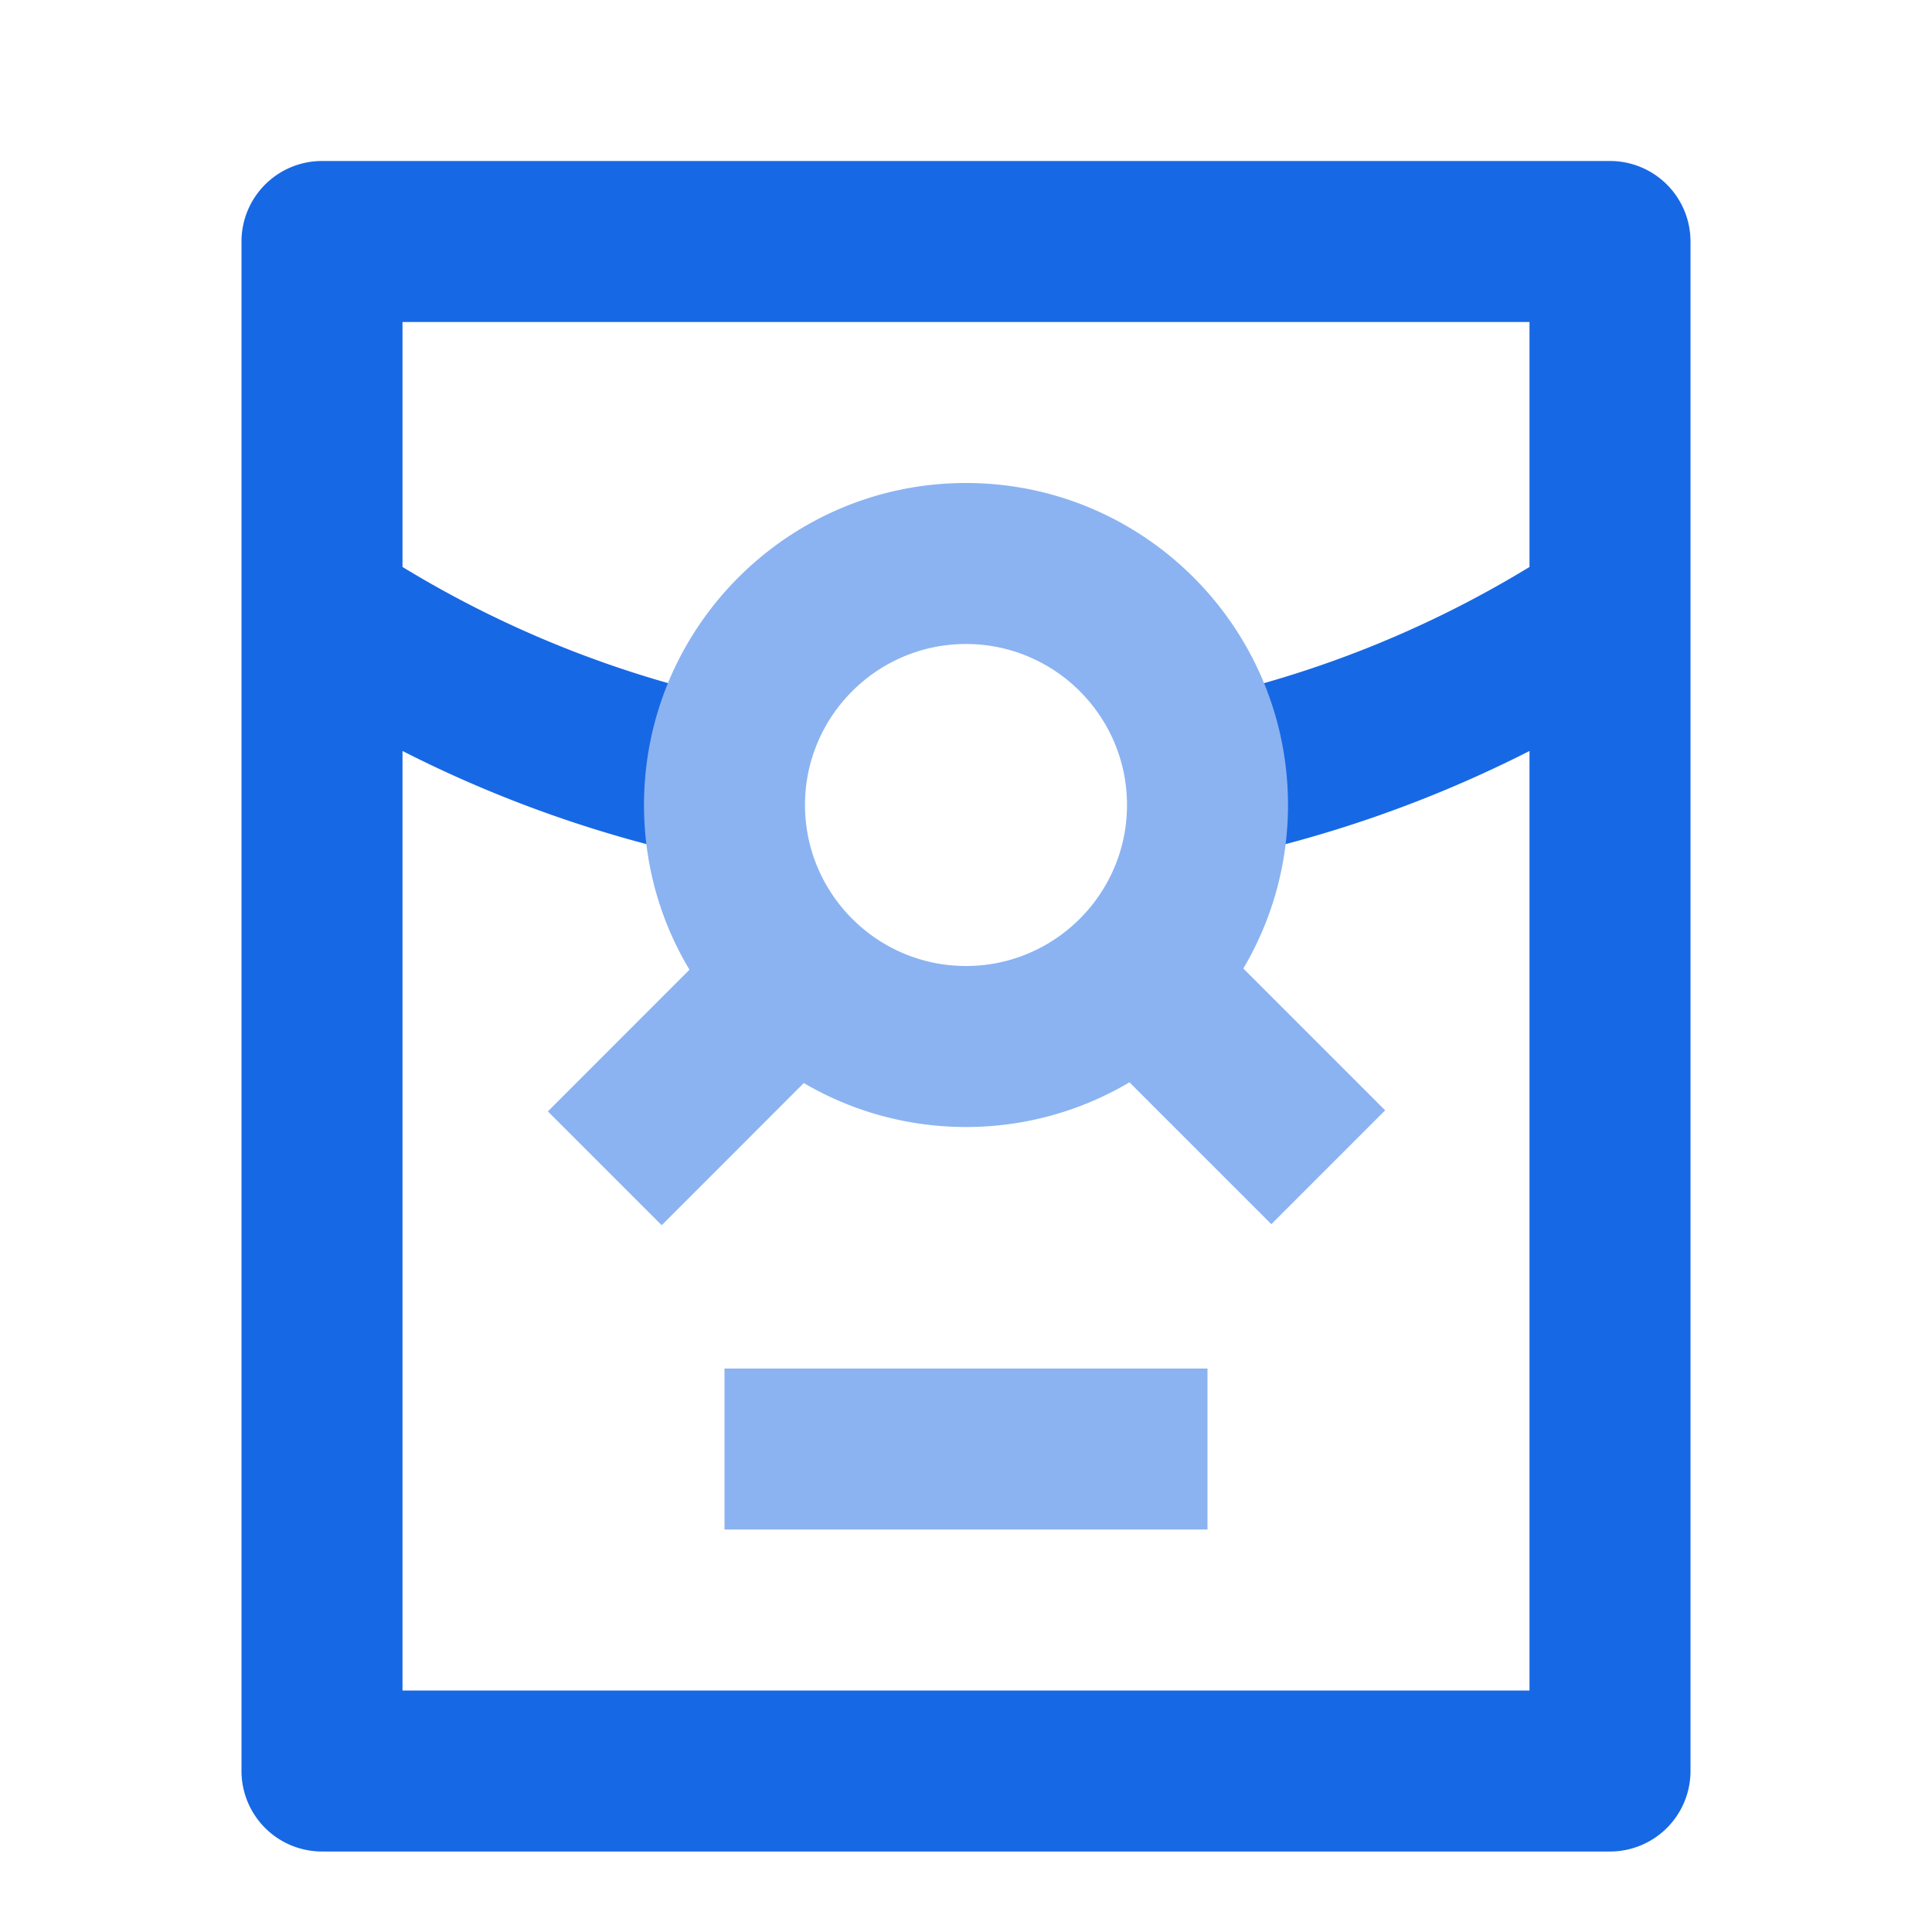 <?xml version="1.0" standalone="no"?><!DOCTYPE svg PUBLIC "-//W3C//DTD SVG 1.1//EN" "http://www.w3.org/Graphics/SVG/1.1/DTD/svg11.dtd"><svg class="icon" width="200px" height="200.00px" viewBox="0 0 1024 1024" version="1.1" xmlns="http://www.w3.org/2000/svg"><path d="M213.333 896V398.037a653.653 653.653 0 0 0 164.949 57.728l17.152-83.584A569.941 569.941 0 0 1 213.333 300.501V170.667h597.333v129.835a569.472 569.472 0 0 1-184.491 72.192l16.768 83.669A654.72 654.72 0 0 0 810.667 398.037V896H213.333zM853.333 85.333H170.667a42.667 42.667 0 0 0-42.667 42.667v810.667a42.667 42.667 0 0 0 42.667 42.667h682.667a42.667 42.667 0 0 0 42.667-42.667V128a42.667 42.667 0 0 0-42.667-42.667z" fill="#1768E4" /><path d="M598.613 573.653A169.643 169.643 0 0 1 512 597.333a169.6 169.6 0 0 1-85.973-23.296L350.72 649.387l-60.331-60.331 75.051-75.093C350.123 488.491 341.333 458.581 341.333 426.667c0-94.08 76.544-170.667 170.667-170.667s170.667 76.587 170.667 170.667c0 31.573-8.619 61.227-23.68 86.656l75.179 75.179-60.331 60.331-75.179-75.179zM512 341.333c-47.061 0-85.333 38.272-85.333 85.333s38.272 85.333 85.333 85.333 85.333-38.272 85.333-85.333-38.272-85.333-85.333-85.333zM384 810.667v-85.333h256v85.333H384z" fill="#8BB3F1" /></svg>